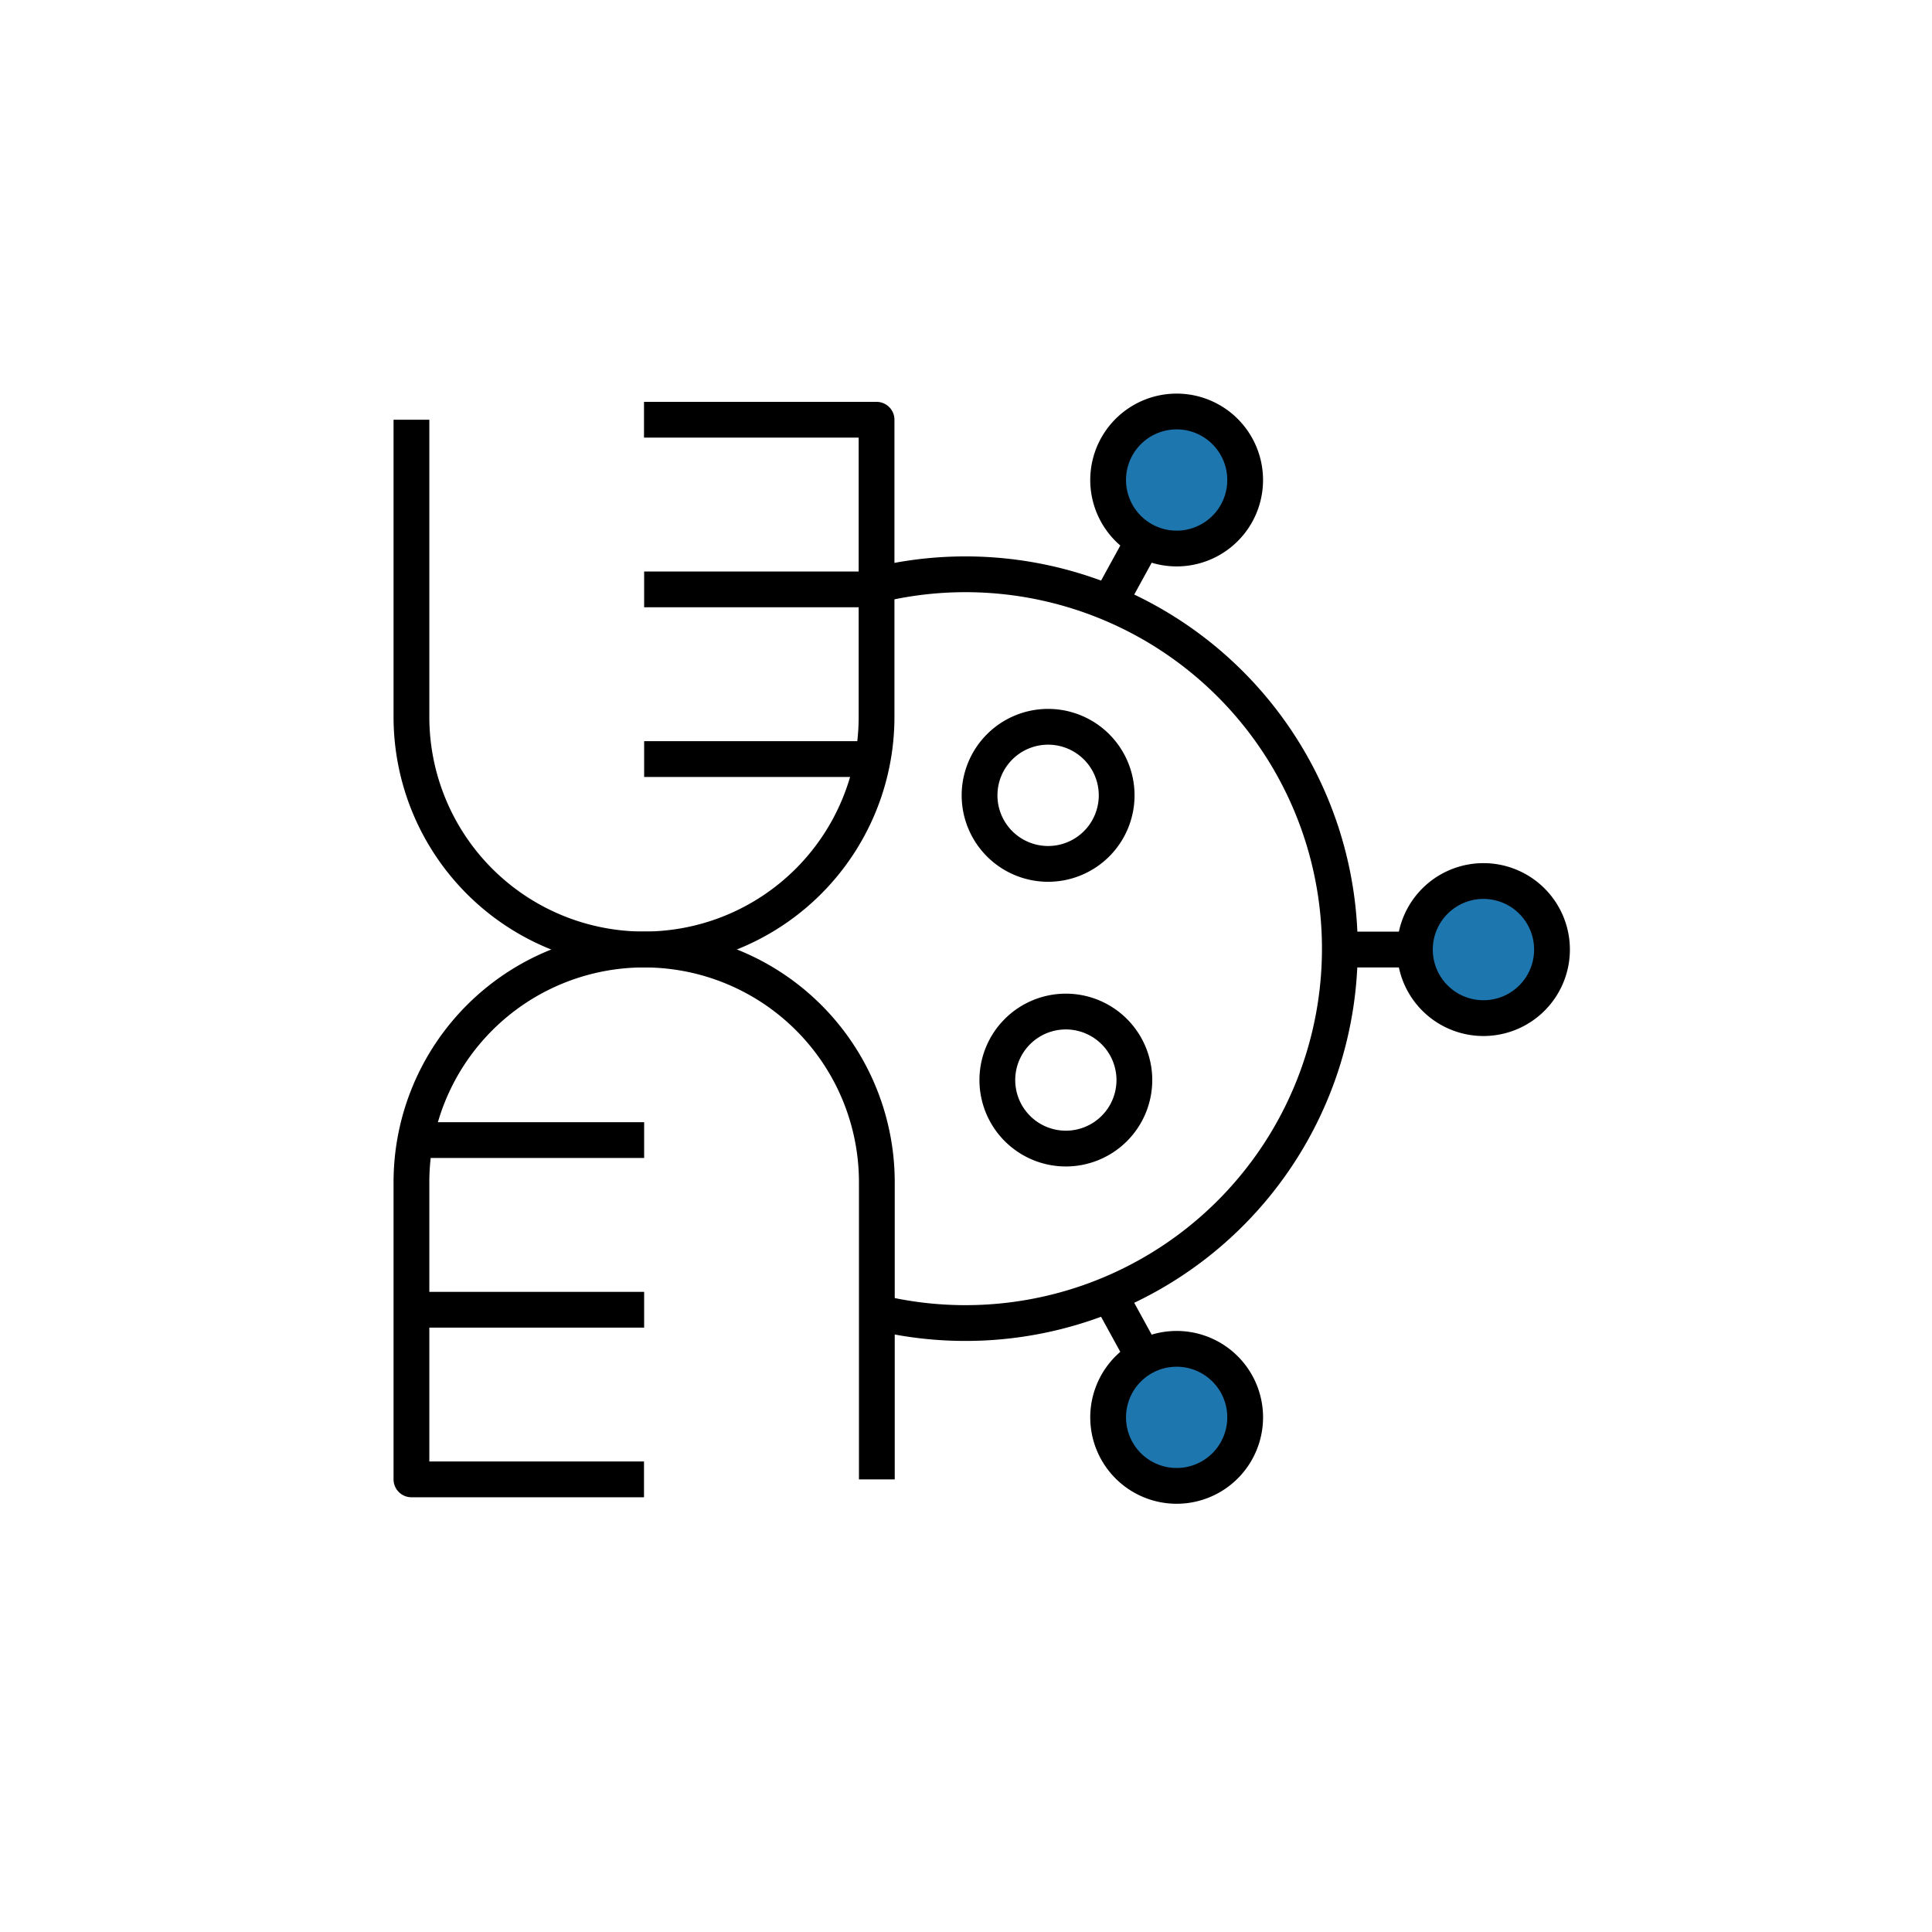 <svg xmlns="http://www.w3.org/2000/svg" width="54" height="54" viewBox="0 0 54 54">
  <g id="그룹_7954" data-name="그룹 7954" transform="translate(16990 20081)">
    <rect id="사각형_2659" data-name="사각형 2659" width="54" height="54" transform="translate(-16990 -20081)" fill="none"/>
    <g id="그룹_5028" data-name="그룹 5028" transform="translate(2607 -19.999)">
      <path id="패스_473" data-name="패스 473" d="M7,.731h6.5V9.036A6.5,6.5,0,0,1,.5,9.036V.731" transform="translate(-19586 -20050)" fill="none" stroke="#000" stroke-linejoin="round" stroke-width="1"/>
      <line id="선_278" data-name="선 278" x1="6.504" transform="translate(-19578.996 -20044.527)" fill="none" stroke="#000" stroke-linejoin="round" stroke-width="1"/>
      <line id="선_279" data-name="선 279" x1="6.504" transform="translate(-19578.996 -20039.785)" fill="none" stroke="#000" stroke-linejoin="round" stroke-width="1"/>
      <path id="패스_474" data-name="패스 474" d="M7,30.348H.5V22.043a6.5,6.5,0,0,1,13.008,0v8.305" transform="translate(-19586 -20050)" fill="none" stroke="#000" stroke-linejoin="round" stroke-width="1"/>
      <line id="선_280" data-name="선 280" x2="6.504" transform="translate(-19585.5 -20024.393)" fill="none" stroke="#000" stroke-linejoin="round" stroke-width="1"/>
      <line id="선_281" data-name="선 281" x2="6.504" transform="translate(-19585.5 -20029.135)" fill="none" stroke="#000" stroke-linejoin="round" stroke-width="1"/>
      <path id="패스_475" data-name="패스 475" d="M13.484,5.354a10.464,10.464,0,1,1,.023,20.327" transform="translate(-19586 -20050)" fill="none" stroke="#000" stroke-linejoin="round" stroke-width="1"/>
      <line id="선_282" data-name="선 282" x2="1.697" transform="translate(-19559.148 -20034.461)" fill="none" stroke="#000" stroke-linejoin="round" stroke-width="1"/>
      <path id="패스_476" data-name="패스 476" d="M32.379,15.54a1.916,1.916,0,1,1-1.916-1.916A1.916,1.916,0,0,1,32.379,15.54Z" transform="translate(-19586 -20050)" fill="#1e76af" stroke="#000" stroke-linejoin="round" stroke-width="1"/>
      <path id="패스_477" data-name="패스 477" d="M20.211,11.229A1.916,1.916,0,1,1,18.3,9.313,1.916,1.916,0,0,1,20.211,11.229Z" transform="translate(-19586 -20050)" fill="none" stroke="#000" stroke-linejoin="round" stroke-width="1"/>
      <path id="패스_478" data-name="패스 478" d="M20.706,19.188a1.915,1.915,0,1,1-1.916-1.916A1.916,1.916,0,0,1,20.706,19.188Z" transform="translate(-19586 -20050)" fill="none" stroke="#000" stroke-linejoin="round" stroke-width="1"/>
      <line id="선_283" data-name="선 283" x2="0.816" y2="1.488" transform="translate(-19565.85 -20024.553)" fill="none" stroke="#000" stroke-linejoin="round" stroke-width="1"/>
      <path id="패스_479" data-name="패스 479" d="M22.808,30.294a1.915,1.915,0,1,1,.759-2.6A1.915,1.915,0,0,1,22.808,30.294Z" transform="translate(-19586 -20050)" fill="#1e76af" stroke="#000" stroke-linejoin="round" stroke-width="1"/>
      <line id="선_284" data-name="선 284" y1="1.488" x2="0.816" transform="translate(-19565.85 -20045.904)" fill="none" stroke="#000" stroke-linejoin="round" stroke-width="1"/>
      <path id="패스_480" data-name="패스 480" d="M22.808.736a1.915,1.915,0,1,0,.759,2.6A1.916,1.916,0,0,0,22.808.736Z" transform="translate(-19586 -20050)" fill="#1e76af" stroke="#000" stroke-linejoin="round" stroke-width="1"/>
      <rect id="사각형_2288" data-name="사각형 2288" width="32.879" height="31.03" transform="translate(-19586 -20050)" fill="none"/>
    </g>
  </g>
</svg>
